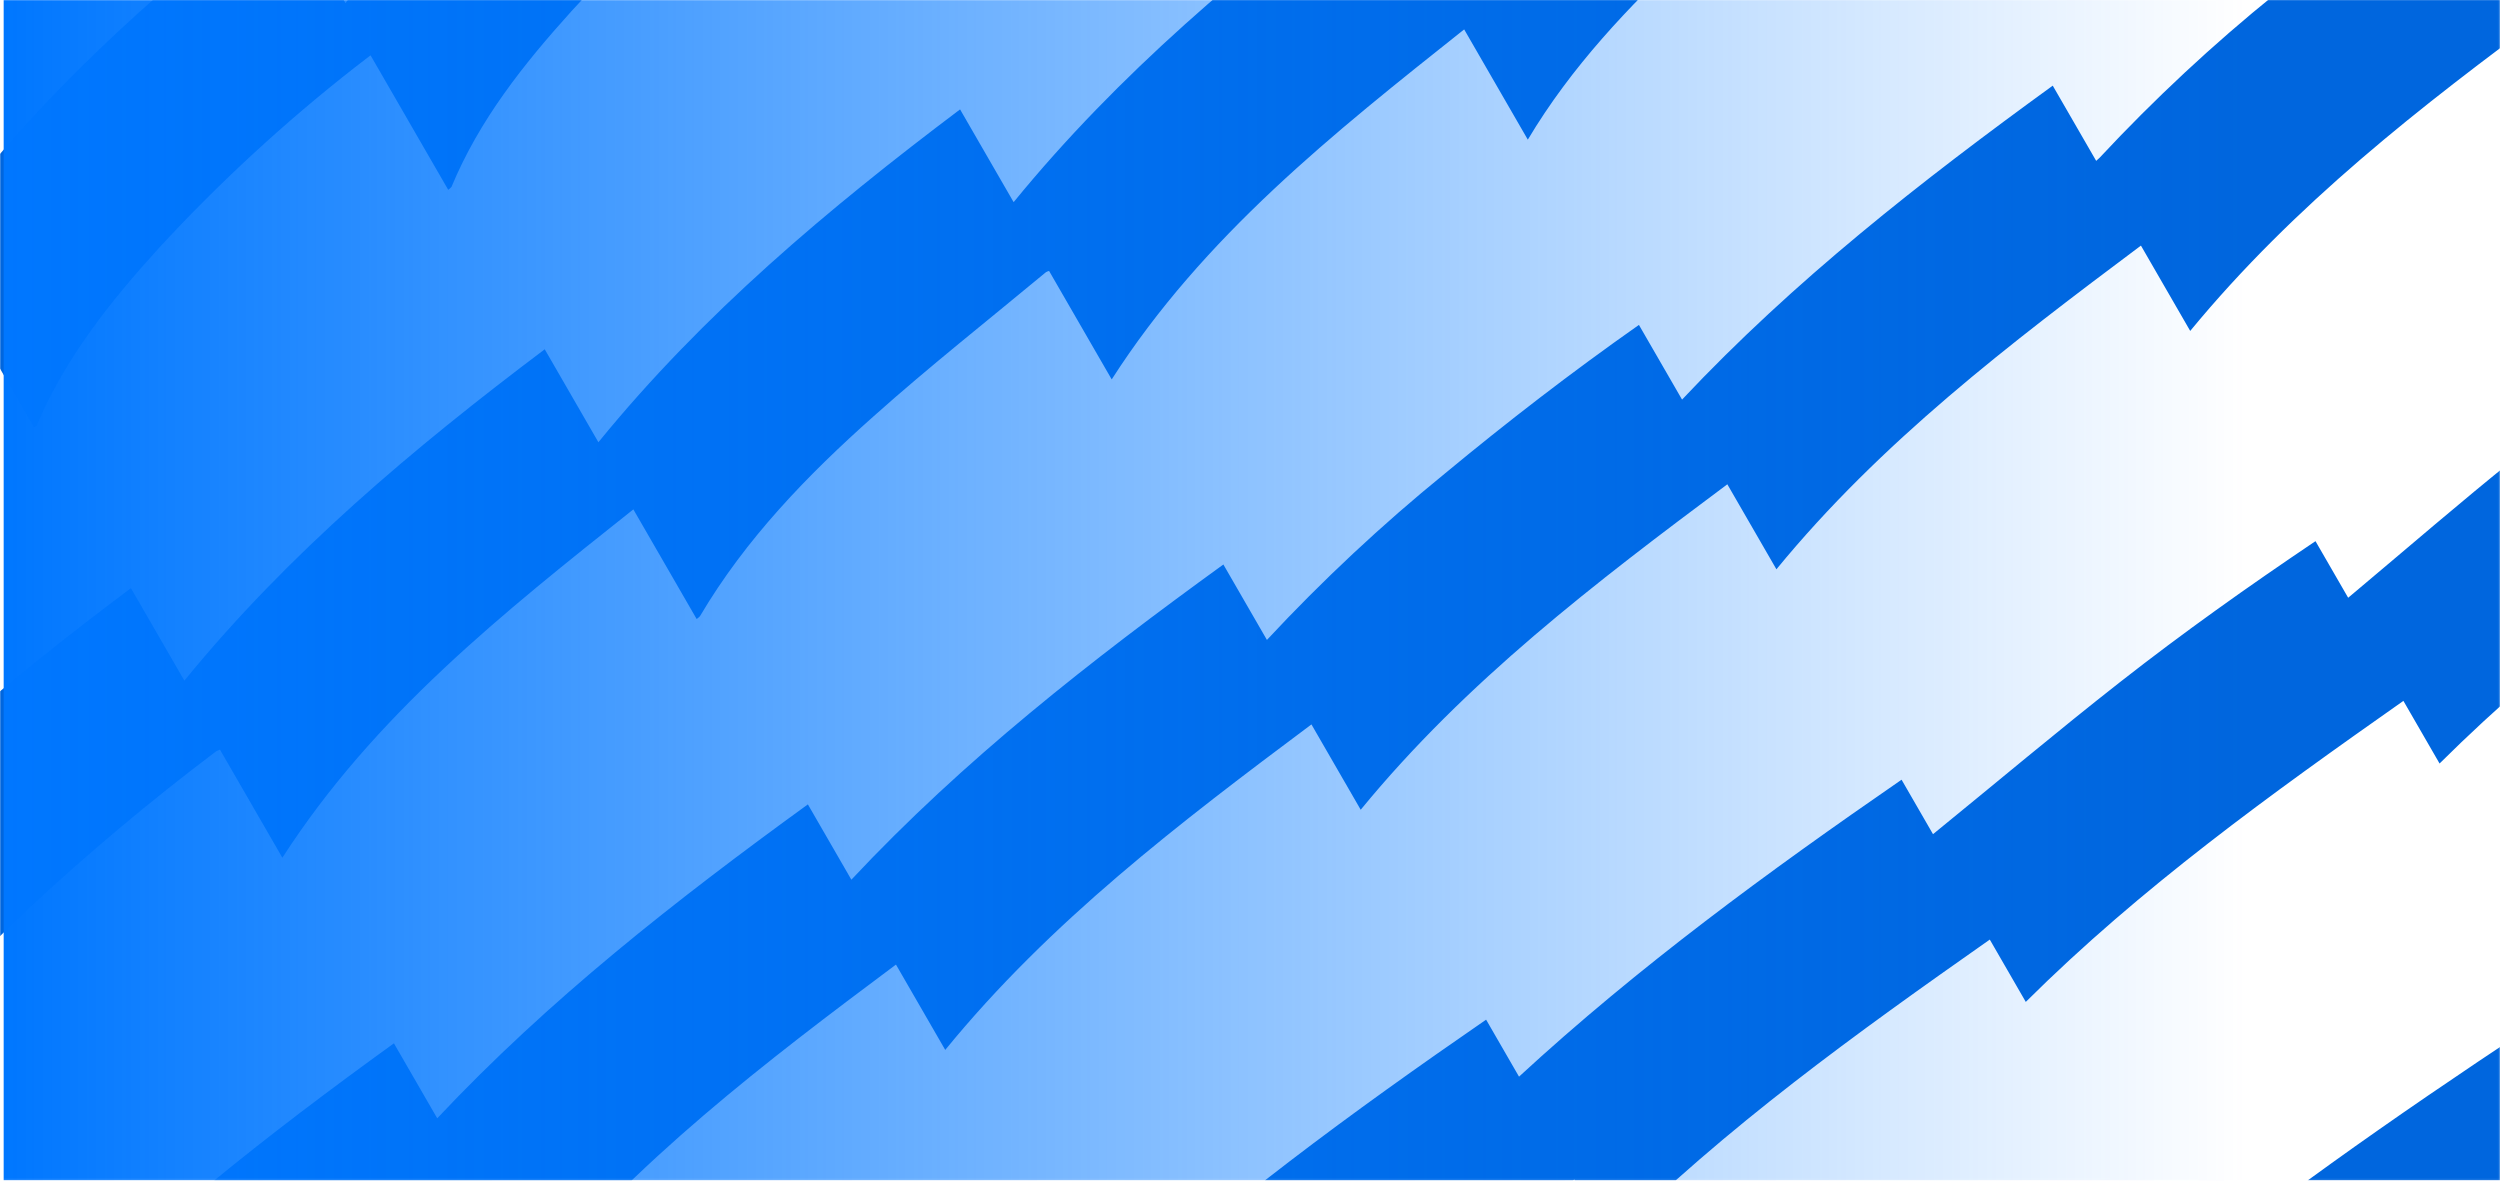 <svg width="1440" height="680" viewBox="0 0 1440 680" fill="none" xmlns="http://www.w3.org/2000/svg">
<mask id="mask0_720_5449" style="mask-type:alpha" maskUnits="userSpaceOnUse" x="-1" y="-1" width="1441" height="681">
<path d="M-0.07 -0.443H1439.93V679.899H-0.07V-0.443Z" fill="#0077FF"/>
</mask>
<g mask="url(#mask0_720_5449)">
<path d="M601.869 1780.43L840.25 1642.8C1079.42 1504.71 1318.59 1366.63 1557.77 1228.54C1711.99 1139.5 1866.22 1050.45 2020.45 961.409L2072.87 1052.2C2070.03 1053.85 2067.18 1055.49 2064.32 1057.14L1370.86 1457.51C1287.52 1505.63 1204.17 1553.75 1120.83 1601.87C967.324 1690.49 813.815 1779.12 660.299 1867.75C658.267 1868.93 656.337 1870.32 654.196 1871.7L601.869 1780.43ZM456.695 1529.62C530.685 1479.95 604.998 1432.91 680.276 1386.86L686.76 1397.05C725.416 1371.88 763.73 1346.91 802.251 1322.25C840.772 1297.59 879.564 1273.4 918.362 1248.92L925.452 1260.01C1001.84 1208.13 1079.57 1159.15 1158.37 1110.8L1164.16 1120.83C1241.86 1071.12 1319.13 1021.69 1396.72 972.08L1404.25 983.547C1480.18 931.901 1557.45 883.359 1635.57 835.263L1642.49 845.915C1655.28 837.447 1667.52 829.21 1679.89 821.133C1704.48 805.052 1729.07 788.949 1753.76 773.039C1774.31 759.804 1794.97 746.704 1815.71 733.737C1833.66 722.547 1851.82 711.665 1869.88 700.666L1921.71 790.434C1920.58 791.288 1919.51 792.248 1918.29 793.007C1897.01 806.29 1875.65 819.422 1854.46 832.854C1825.64 851.113 1796.87 869.438 1768.25 888.039C1745.68 902.693 1723.42 917.827 1701.04 932.746C1698.57 934.399 1696.16 936.159 1693.13 938.276L1686.03 925.965C1608.54 975.659 1531.69 1024.96 1454.47 1074.47L1447.38 1063.72C1369.65 1113.58 1292.44 1163.12 1215.07 1212.75L1208.09 1201.9C1130.43 1251.7 1053.23 1301.23 975.713 1350.97L968.725 1340.1C891.54 1389.62 814.728 1438.9 737.381 1488.48L730.803 1478.38C656.091 1525.02 581.767 1570.95 509.52 1620.53L456.695 1529.62ZM308.37 1272.71L311.627 1278.36C381.919 1223.27 455.005 1173.66 529.678 1124.88L542.388 1146.89C614.912 1089.35 690.677 1037.91 767.921 987.358L780.693 1009.48C853.369 951.704 929.54 900.032 1007.25 849.152L1020 871.231C1092.83 813.424 1168.95 761.722 1246.8 710.823L1259.52 732.859C1332.04 675.313 1407.83 623.864 1485.05 573.323L1497.75 595.316C1509.96 585.932 1521.51 576.753 1533.33 568.022C1557.34 550.339 1581.26 532.74 1605.51 515.464C1624.73 501.741 1644.23 488.434 1663.81 475.221C1682.02 462.908 1700.49 450.989 1718.85 438.912L1771.28 529.728C1695.14 579.385 1620.14 630.61 1549.1 688.696L1535.58 665.292C1458.42 716.139 1382.42 767.369 1310.84 826.141L1297.34 802.759C1219.8 853.883 1143.42 905.301 1071.57 964.454L1057.99 940.943C980.366 992.117 903.91 1043.64 832.14 1102.69L818.566 1079.18C741.262 1130.22 665.239 1181.41 593.642 1240.21L580.365 1217.22C579.409 1217.64 578.477 1218.12 577.575 1218.66C538.977 1244.82 499.995 1270.46 461.928 1297.34C430.603 1319.5 400.437 1343.27 369.548 1366.03C364.915 1369.42 365.547 1371.85 367.987 1376.02L308.37 1272.71ZM162.675 1020.41L166.168 1026.46C232.92 966.38 304.48 913.836 378.211 863.174L397.129 895.939C465.879 832.65 540.092 778.375 616.613 725.532L635.617 758.448C704.465 694.931 779.218 640.259 855.999 587.323L874.953 620.153C943.689 556.787 1018.37 502.185 1095.3 449.108L1113.41 480.484C1149.58 451.054 1184.8 421.37 1221.1 392.916C1257.41 364.461 1294.84 337.863 1333.72 311.708L1352.54 344.303C1354.46 342.683 1355.82 341.529 1357.21 340.383C1387.37 315.075 1417.13 289.315 1447.81 264.65C1470.99 246.023 1495.23 228.724 1519.18 211.045C1535.08 199.414 1551.47 188.473 1567.71 177.33L1620.14 268.146C1545.13 320.599 1471.1 374.287 1405.19 439.783L1384.36 403.705C1308.08 457.373 1233.16 511.149 1166.85 577.1L1146.12 541.192C1069.48 595.016 994.143 649.115 927.582 715.358L906.814 679.386C830.057 733.305 754.785 787.422 688.099 853.794L667.269 817.716C591.124 871.31 516.196 925.086 449.882 991.015L429.681 956.027C425.496 958.156 421.426 960.505 417.49 963.066C385.179 986.679 352.761 1010.15 320.752 1034.19C287.026 1059.33 254.843 1086.48 224.378 1115.48C221.02 1118.7 220.699 1121.11 223.117 1125.3L162.675 1020.41ZM17.268 768.462C18.255 770.172 19.401 771.762 20.68 773.731C83.504 708.819 153.743 653.789 226.902 600.95L251.841 644.145C316.273 575.598 389.331 518.485 465.338 463.317L490.388 506.705C555.065 437.646 628.478 380.356 704.659 325.145L729.746 368.597C761.657 334.338 795.897 302.324 832.222 272.784C868.201 242.978 905.175 214.45 944.025 187.147L968.865 230.171C1033.32 161.612 1106.38 104.499 1182.38 49.331L1207.4 92.655C1208.5 91.649 1208.97 91.288 1209.38 90.854C1240.86 57.086 1274.68 25.578 1310.6 -3.434C1335.18 -23.584 1360.36 -42.996 1385.51 -62.473C1395.54 -70.233 1406.18 -77.255 1416.55 -84.582L1468.98 6.233C1394.42 61.137 1321.48 117.866 1261.56 190.62L1233.18 141.461C1157.67 197.992 1083.44 254.447 1023.22 327.916L994.945 278.949C919.005 335.616 844.381 392.437 783.769 466.416L755.388 417.257C679.55 473.952 604.888 530.708 544.458 604.754L516.076 555.595C440.561 611.96 366.313 668.593 305.924 742.215L277.838 693.57C276.424 694.529 275.547 695.035 274.744 695.669C242.619 720.543 210.051 744.846 178.533 770.424C142.914 798.859 109.896 830.406 79.87 864.691C76.837 868.181 76.014 870.707 78.651 875.226L17.268 768.462ZM-128.978 515.255L-125.61 521.09C-66.286 451.303 2.484 393.331 75.418 338.769L106.181 392.053C166.325 318.401 237.996 258.242 313.768 201.186L344.679 254.726C405.195 180.432 477.168 120.156 553.001 63.008L583.851 116.442C644.397 42.301 716.369 -18.175 792.558 -75.3L823.321 -22.016C883.478 -95.647 955.127 -155.794 1030.71 -212.683L1061.56 -159.249C1063.15 -160.938 1064.25 -162.089 1065.31 -163.269C1086.35 -186.103 1106.47 -209.6 1128.32 -231.476C1161.8 -265.058 1198.29 -295.359 1235.53 -324.721C1245.16 -332.281 1255.45 -339.072 1265.38 -346.262L1317.81 -255.447C1315.59 -253.964 1313.25 -252.639 1311.17 -251.009C1273.85 -222.455 1238.09 -191.924 1204.04 -159.549C1172.72 -129.217 1142.78 -97.707 1120.54 -59.816C1119.82 -58.972 1119 -58.214 1118.1 -57.557L1081.89 -120.288C1043.84 -91.782 1007.38 -61.219 972.672 -28.736C938.017 3.954 905.193 38.237 880.022 80.441L843.36 16.941C768.053 76.777 693.282 135.962 640.342 218.536L604.26 156.04C603.619 156.221 603.003 156.481 602.425 156.814C569.307 184.313 535.444 211.017 503.314 239.684C465.073 273.674 429.506 310.367 403.181 354.919C402.615 355.541 401.976 356.092 401.277 356.56L364.813 293.401C289.78 353.022 215.44 412.015 162.645 494.049L126.711 431.81C125.924 432.073 125.162 432.407 124.436 432.81C86.588 461.33 50.262 491.816 15.607 524.14C-13.914 552.041 -42.053 581.397 -65.176 615.094C-66.405 616.543 -67.106 618.365 -67.166 620.262C-67.225 622.16 -66.639 624.021 -65.504 625.542L-128.978 515.255ZM-275.385 261.77C-274.324 263.608 -273.113 265.36 -271.636 267.671C-244.415 230.78 -213.881 196.448 -180.416 165.105C-147.409 133.431 -112.455 103.846 -75.76 76.526L-39.579 139.193C16.47 60.523 86.548 -2.592 162.565 -61.298L199.016 1.838C255.12 -77.233 325.488 -140.487 401.574 -199.319L438.026 -136.183C494.267 -215.361 564.751 -278.711 640.966 -337.618L677.344 -274.609C733.39 -353.333 803.477 -416.482 879.43 -475.152L915.832 -412.101C917.082 -413.592 917.759 -414.296 918.365 -415.074C928.979 -428.896 939.236 -443.139 950.286 -456.501C987.087 -500.888 1029.03 -540.067 1073.11 -577.03C1086.29 -588.088 1100.14 -598.334 1113.67 -608.993L1166.09 -518.198C1164.42 -516.693 1162.81 -515.082 1161.04 -513.692C1120.77 -482.242 1083.11 -447.576 1048.44 -410.036C1019.98 -378.814 993.611 -346.093 977.211 -306.531C976.701 -305.841 976.093 -305.231 975.405 -304.719L930.982 -381.663C930.006 -381.358 929.066 -380.95 928.178 -380.443C926.016 -378.853 923.946 -377.202 921.855 -375.539C879.3 -342.33 839.691 -305.512 803.468 -265.495C780.044 -239.233 758.415 -211.642 743.089 -179.654C741.307 -175.775 739.611 -171.946 737.204 -166.68L692.435 -244.223C690.506 -243.27 688.641 -242.194 686.852 -241C647.246 -209.327 609.11 -175.996 574.629 -138.705C544.43 -106.051 516.307 -71.776 498.886 -30.228C498.768 -29.988 498.223 -29.844 497.128 -29.469L452.704 -106.413C449.3 -103.764 446.549 -101.663 443.844 -99.531C402.764 -67.432 364.41 -31.991 329.174 6.429C301.551 37.025 276.041 69.108 260.056 107.661C259.513 108.307 258.875 108.868 258.164 109.324L213.445 31.867C210.114 34.445 207.359 36.491 204.654 38.623C164.235 70.216 126.445 105.035 91.655 142.734C63.509 173.66 37.573 206.189 21.106 245.192C20.991 245.486 20.464 245.562 19.523 246.106L-24.543 169.781C-26.549 170.764 -28.485 171.882 -30.339 173.128C-70.26 205.096 -108.655 238.72 -143.37 276.346C-168.81 303.857 -192.4 332.695 -209.987 366.103C-210.934 367.618 -211.411 369.379 -211.36 371.165C-211.308 372.95 -210.73 374.68 -209.697 376.138L-275.385 261.77ZM-422.042 8.345C-421.08 10.012 -419.925 11.568 -418.575 13.61C-367.236 -65.019 -300.981 -128.235 -227.693 -186.136L-185.91 -113.766C-160.574 -155.78 -130.297 -192.696 -97.02 -227.183C-63.493 -261.87 -27.465 -294.053 10.771 -323.471L52.517 -251.166C104.306 -335.041 173.486 -401.143 249.807 -461.793L291.763 -389.123C317.233 -431.5 347.714 -468.704 381.249 -503.483C414.854 -538.301 451.014 -570.561 489.426 -599.994L531.024 -527.944C582.698 -611.326 651.543 -677.121 727.705 -737.65L769.439 -665.365C777.585 -677.535 784.909 -689.201 792.94 -700.335C840.319 -766.162 898.454 -821.413 961.74 -871.545L1014.8 -779.639C1008.28 -774.336 1001.64 -769.191 995.253 -763.707C953.318 -727.67 914.157 -688.902 881.373 -644.127C861.467 -616.96 844.142 -588.434 835.601 -555.461C835.203 -553.977 834.691 -552.542 833.724 -549.476L778.824 -644.566C776.547 -642.681 774.978 -641.348 773.406 -640.07C730.252 -604.81 689.986 -566.573 655.189 -522.915C629.325 -490.457 606.493 -456.157 595.859 -415.251C595.778 -414.947 595.218 -414.88 594.332 -414.141L540.58 -507.244C535.983 -503.45 532.027 -500.225 528.117 -496.97C484.947 -461.046 444.73 -422.181 410.337 -377.674C386.898 -347.242 366.613 -315.098 356.739 -277.223C356.621 -276.785 356.035 -276.418 355.172 -275.492L301.148 -369.065C294.939 -363.913 289.206 -359.32 283.63 -354.505C241.886 -319.176 202.869 -281.146 169.722 -237.444C146.839 -207.333 126.816 -175.625 117.663 -138.28C117.545 -137.842 116.9 -137.527 116.043 -136.69L62.13 -230.07C61.334 -229.867 61.089 -229.897 60.93 -229.777C55.381 -225.262 49.739 -220.807 44.285 -216.176C2.593 -180.706 -36.461 -142.741 -69.644 -99.103C-92.092 -69.472 -111.78 -38.271 -121.099 -1.657C-121.216 -1.218 -121.861 -0.903 -122.941 0.091L-176.743 -93.097C-181.182 -89.423 -184.933 -86.288 -188.718 -83.163C-230.343 -48.614 -269.05 -11.135 -302.812 31.156C-323.05 56.662 -340.88 83.769 -353.221 114.063C-354.423 116.492 -354.968 119.193 -354.802 121.897C-354.637 124.602 -353.767 127.215 -352.278 129.478L-422.042 8.345ZM-565.769 -240.646C-542.561 -281.44 -514.617 -319.355 -482.516 -353.602C-450.81 -387.994 -416.376 -419.769 -379.549 -448.614L-332.843 -367.717C-285.53 -455.591 -217.86 -524.211 -141.346 -586.255L-94.319 -504.801C-46.886 -593.258 21.112 -662.296 98.186 -724.606L145.078 -643.387C192.466 -731.675 260.538 -800.586 337.743 -862.914L384.474 -781.974C431.772 -869.725 499.53 -938.34 576.066 -1000.4L622.957 -919.177C623.551 -919.842 624.096 -920.548 624.59 -921.289C652.311 -974.141 688.803 -1020.54 731.027 -1062.31C756.455 -1087.42 783.693 -1110.38 810.143 -1134.32L863.204 -1042.41C853.295 -1033.84 843.321 -1025.23 833.66 -1016.38C793.262 -979.06 756.375 -938.726 727.792 -891.417C712.831 -866.65 700.699 -840.638 695.323 -811.915C694.38 -806.782 693.706 -801.577 692.938 -796.288L691.678 -795.903L627.51 -907.044C617.47 -898.255 608.063 -890.344 599.129 -882.109C557.367 -844.091 519.368 -802.916 489.724 -754.482C474.947 -730.334 463.037 -704.877 457.146 -676.996C455.951 -671.262 455.233 -665.49 453.856 -657.998L389.355 -769.716C380.666 -762.192 372.522 -755.353 364.646 -748.298C324.93 -712.715 288.489 -674.177 258.96 -629.543C237.093 -596.485 219.777 -561.523 215.223 -521.448C215.321 -521.277 214.624 -521.102 213.683 -520.559L149.959 -630.931C148.234 -629.622 147.055 -628.799 146.002 -627.906C142.388 -624.879 138.762 -621.873 135.173 -618.804C92.95 -582.03 54.006 -542.047 22.574 -495.573C2.281 -465.618 -14.56 -433.981 -21.501 -397.942C-22.488 -392.784 -23.14 -387.591 -24.25 -380.424L-89.429 -493.319C-100.769 -483.323 -111.617 -474.154 -121.997 -464.57C-162.127 -427.579 -198.777 -387.525 -227.288 -340.685C-244.738 -312.03 -258.458 -281.853 -262.201 -248.03C-262.287 -247.24 -262.939 -246.492 -263.775 -244.927L-327.622 -355.513C-331.346 -352.479 -334.695 -349.833 -337.915 -347.063C-379.874 -311.068 -418.36 -272.119 -450.312 -226.941C-471.083 -197.565 -488.578 -166.518 -497.336 -131.254C-498.11 -128.1 -497.792 -128.341 -496.05 -121.025L-565.769 -240.646Z" fill="#0066DE"/>
<rect x="2.115" y="806.439" width="806.387" height="1438.45" transform="rotate(-90 2.115 806.439)" fill="url(#paint0_linear_720_5449)"/>
</g>
<defs>
<linearGradient id="paint0_linear_720_5449" x1="405.308" y1="806.439" x2="405.308" y2="2244.89" gradientUnits="userSpaceOnUse">
<stop stop-color="#0077FF"/>
<stop offset="0.898" stop-color="#0077FF" stop-opacity="0"/>
</linearGradient>
</defs>
</svg>
